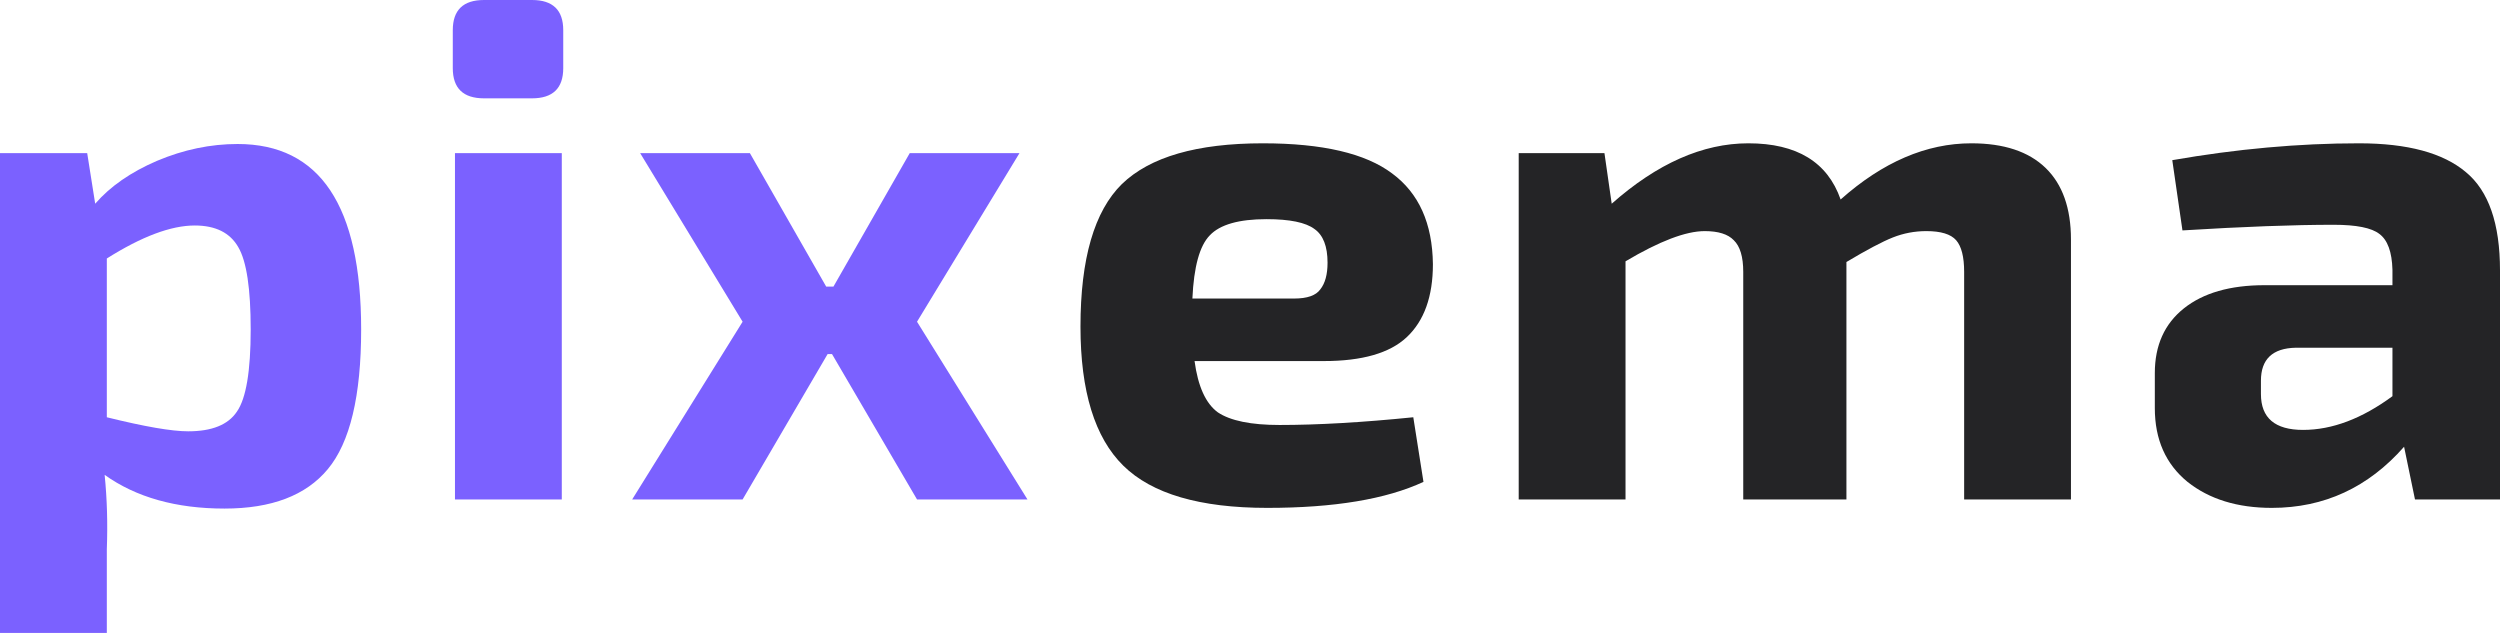 <svg width="158" height="40" viewBox="0 0 158 40" fill="none" xmlns="http://www.w3.org/2000/svg">
<g id="pixema">
<path d="M5.511 9.678L6.016 12.875C6.965 11.78 8.267 10.877 9.92 10.166C11.604 9.456 13.303 9.101 15.018 9.101C20.223 9.101 22.825 13.008 22.825 20.821C22.825 25.024 22.121 27.969 20.712 29.656C19.335 31.313 17.161 32.142 14.191 32.142C11.129 32.142 8.603 31.432 6.613 30.011C6.766 31.52 6.812 33.089 6.751 34.717V40H0V9.678H5.511ZM6.751 16.337V26.371C9.139 26.963 10.854 27.259 11.895 27.259C13.395 27.259 14.421 26.844 14.972 26.015C15.553 25.187 15.844 23.455 15.844 20.821C15.844 18.246 15.584 16.515 15.063 15.627C14.543 14.71 13.624 14.251 12.308 14.251C10.808 14.251 8.955 14.946 6.751 16.337Z" fill="#7B61FF"/>
<path d="M30.591 0H33.622C34.938 0 35.597 0.636 35.597 1.909V4.306C35.597 5.579 34.938 6.215 33.622 6.215H30.591C29.274 6.215 28.616 5.579 28.616 4.306V1.909C28.616 0.636 29.274 0 30.591 0ZM35.505 31.565H28.754V9.678H35.505V31.565Z" fill="#7B61FF"/>
<path d="M52.582 22.375H52.307L46.933 31.565H39.953L46.933 20.333L40.458 9.678H47.393L52.215 18.113H52.674L57.496 9.678H64.431L57.956 20.333L64.936 31.565H57.956L52.582 22.375Z" fill="#7B61FF"/>
<path d="M83.671 22.819H75.496C75.711 24.417 76.2 25.498 76.966 26.06C77.762 26.593 79.063 26.859 80.87 26.859C83.288 26.859 86.105 26.696 89.32 26.371L89.963 30.455C87.605 31.55 84.314 32.098 80.089 32.098C75.833 32.098 72.802 31.21 70.996 29.434C69.189 27.658 68.286 24.728 68.286 20.644C68.286 16.352 69.159 13.348 70.904 11.632C72.68 9.915 75.649 9.057 79.813 9.057C83.579 9.057 86.304 9.693 87.988 10.966C89.672 12.209 90.529 14.118 90.56 16.693C90.56 18.735 90.009 20.274 88.906 21.31C87.835 22.316 86.09 22.819 83.671 22.819ZM75.359 18.868H81.788C82.615 18.868 83.166 18.675 83.441 18.291C83.748 17.906 83.901 17.344 83.901 16.604C83.901 15.568 83.625 14.858 83.074 14.473C82.523 14.059 81.513 13.851 80.043 13.851C78.298 13.851 77.104 14.192 76.461 14.872C75.818 15.524 75.45 16.855 75.359 18.868Z" fill="#242426"/>
<path d="M101.401 9.678L101.86 12.875C104.738 10.329 107.616 9.057 110.494 9.057C113.556 9.057 115.5 10.241 116.327 12.608C118.99 10.241 121.746 9.057 124.593 9.057C126.644 9.057 128.206 9.575 129.278 10.61C130.349 11.646 130.885 13.156 130.885 15.139V31.565H124.134V17.181C124.134 16.234 123.965 15.568 123.629 15.183C123.292 14.798 122.664 14.606 121.746 14.606C121.011 14.606 120.307 14.739 119.633 15.005C118.96 15.272 117.98 15.79 116.694 16.559V31.565H110.173V17.181C110.173 16.234 109.974 15.568 109.576 15.183C109.208 14.798 108.596 14.606 107.738 14.606C106.544 14.606 104.876 15.242 102.733 16.515V31.565H95.982V9.678H101.401Z" fill="#242426"/>
<path d="M137.931 14.562L137.288 10.122C141.36 9.412 145.294 9.057 149.09 9.057C152.152 9.057 154.403 9.663 155.842 10.877C157.281 12.061 158 14.132 158 17.092V31.565H152.627L151.938 28.235C149.672 30.81 146.886 32.098 143.579 32.098C141.406 32.098 139.63 31.55 138.252 30.455C136.874 29.33 136.185 27.776 136.185 25.794V23.574C136.185 21.828 136.798 20.466 138.022 19.489C139.247 18.513 140.946 18.024 143.12 18.024H151.203V17.048C151.172 15.923 150.897 15.168 150.376 14.784C149.887 14.399 148.922 14.206 147.483 14.206C144.972 14.206 141.788 14.325 137.931 14.562ZM142.891 24.062V24.906C142.891 26.415 143.778 27.17 145.554 27.17C147.391 27.17 149.274 26.459 151.203 25.039V21.976H145.095C143.625 22.005 142.891 22.701 142.891 24.062Z" fill="#242426"/>
</g>
</svg>
